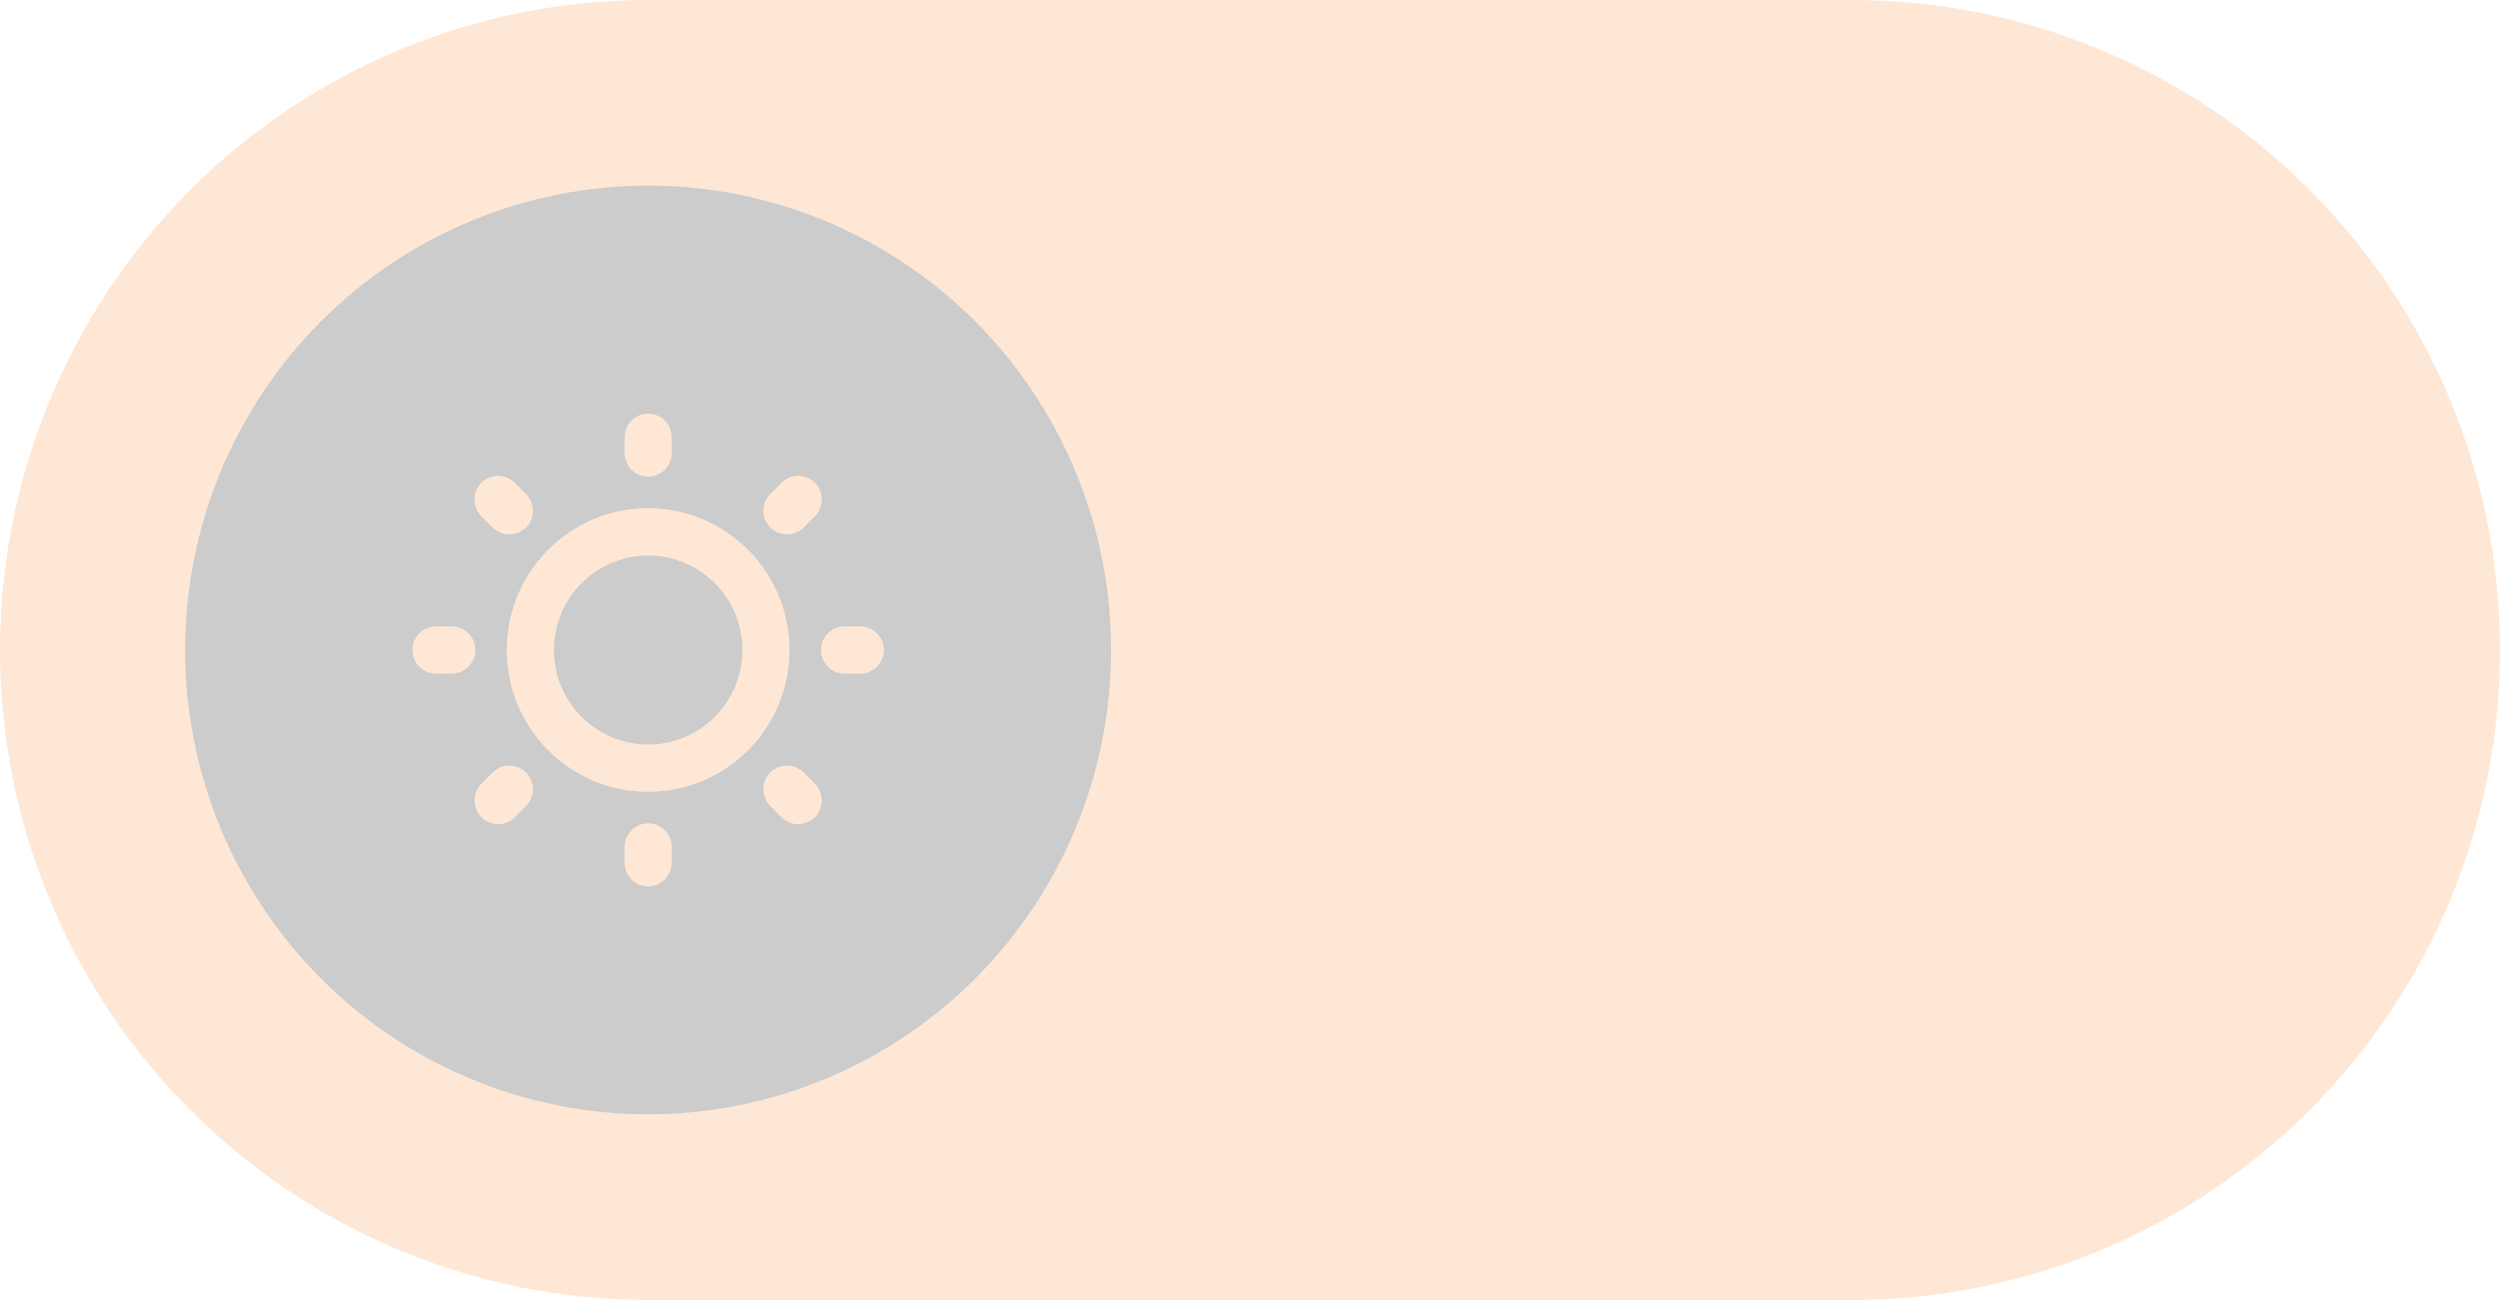 <svg width="50" height="26" viewBox="0 0 50 26" fill="none" xmlns="http://www.w3.org/2000/svg">
<g opacity="0.2">
<ellipse cx="10.017" cy="10.046" rx="10.017" ry="10.046" transform="matrix(-1 0 0 1 22.896 3.545)" fill="black"/>
<path d="M12.963 0H37.037C38.739 -2.5439e-08 40.425 0.336 41.998 0.99C43.571 1.643 44.999 2.6 46.203 3.808C47.407 5.015 48.362 6.448 49.013 8.025C49.665 9.602 50 11.293 50 13C50 14.707 49.665 16.398 49.013 17.975C48.362 19.552 47.407 20.985 46.203 22.192C44.999 23.399 43.571 24.357 41.998 25.01C40.425 25.664 38.739 26 37.037 26H12.963C11.261 26 9.575 25.664 8.002 25.01C6.43 24.357 5 23.399 3.797 22.192C2.593 20.985 1.638 19.552 0.987 17.975C0.335 16.398 0 14.707 0 13C0 11.293 0.335 9.602 0.987 8.025C1.638 6.448 2.593 5.015 3.797 3.808C5 2.6 6.43 1.643 8.002 0.99C9.575 0.336 11.261 -2.5439e-08 12.963 0ZM12.963 22.286C15.419 22.285 17.774 21.307 19.511 19.565C21.247 17.823 22.223 15.461 22.222 12.998C22.222 10.535 21.246 8.173 19.509 6.432C17.773 4.69 15.417 3.712 12.961 3.712C11.745 3.713 10.541 3.953 9.417 4.42C8.294 4.886 7.273 5.571 6.413 6.433C5.554 7.296 4.872 8.319 4.406 9.446C3.941 10.573 3.702 11.78 3.702 13C3.702 14.22 3.942 15.427 4.407 16.554C4.873 17.68 5.555 18.704 6.415 19.566C7.275 20.429 8.296 21.113 9.419 21.579C10.543 22.046 11.747 22.286 12.963 22.286Z" fill="#FA8B2E"/>
<path d="M12.963 10.164C12.404 10.164 11.857 10.33 11.392 10.642C10.927 10.953 10.564 11.396 10.35 11.915C10.136 12.433 10.08 13.003 10.189 13.553C10.298 14.104 10.568 14.609 10.963 15.006C11.359 15.402 11.863 15.672 12.411 15.782C12.96 15.891 13.528 15.835 14.045 15.62C14.562 15.406 15.004 15.042 15.315 14.576C15.625 14.109 15.791 13.561 15.791 13C15.79 12.248 15.492 11.527 14.962 10.995C14.431 10.464 13.713 10.165 12.963 10.164ZM12.963 14.891C12.59 14.891 12.226 14.78 11.915 14.572C11.605 14.364 11.364 14.069 11.221 13.724C11.078 13.378 11.041 12.998 11.114 12.631C11.186 12.264 11.366 11.927 11.63 11.663C11.893 11.399 12.229 11.218 12.595 11.145C12.961 11.072 13.34 11.11 13.684 11.253C14.029 11.396 14.323 11.639 14.531 11.949C14.738 12.26 14.848 12.626 14.848 13C14.848 13.502 14.65 13.982 14.296 14.337C13.943 14.692 13.463 14.891 12.963 14.891ZM12.492 9.061V8.745C12.492 8.62 12.541 8.5 12.63 8.411C12.718 8.323 12.838 8.273 12.963 8.273C13.088 8.273 13.208 8.323 13.296 8.411C13.385 8.5 13.434 8.62 13.434 8.745V9.061C13.434 9.186 13.385 9.306 13.296 9.395C13.208 9.484 13.088 9.533 12.963 9.533C12.838 9.533 12.718 9.484 12.63 9.395C12.541 9.306 12.492 9.186 12.492 9.061ZM15.406 10.55C15.362 10.506 15.328 10.454 15.304 10.396C15.28 10.339 15.268 10.277 15.268 10.215C15.268 10.153 15.28 10.091 15.304 10.034C15.328 9.976 15.362 9.924 15.406 9.88L15.63 9.655C15.719 9.567 15.839 9.517 15.964 9.517C16.089 9.517 16.209 9.567 16.298 9.655C16.387 9.744 16.436 9.865 16.436 9.99C16.436 10.116 16.387 10.236 16.298 10.325L16.074 10.55C16.03 10.594 15.978 10.628 15.921 10.652C15.864 10.676 15.802 10.688 15.74 10.688C15.615 10.687 15.495 10.637 15.406 10.55ZM17.677 13C17.677 13.125 17.627 13.246 17.539 13.334C17.45 13.423 17.33 13.473 17.205 13.473H16.891C16.766 13.473 16.646 13.423 16.558 13.334C16.469 13.246 16.42 13.125 16.42 13C16.42 12.875 16.469 12.754 16.558 12.666C16.646 12.577 16.766 12.527 16.891 12.527H17.205C17.33 12.527 17.45 12.577 17.539 12.666C17.627 12.754 17.677 12.875 17.677 13ZM16.298 15.675C16.385 15.764 16.433 15.885 16.433 16.01C16.433 16.135 16.385 16.255 16.298 16.345C16.208 16.432 16.089 16.481 15.964 16.482C15.902 16.483 15.841 16.471 15.783 16.447C15.726 16.423 15.674 16.388 15.63 16.345L15.406 16.12C15.318 16.031 15.268 15.911 15.268 15.785C15.268 15.659 15.318 15.539 15.406 15.45C15.495 15.361 15.615 15.312 15.74 15.312C15.865 15.312 15.986 15.361 16.074 15.45L16.298 15.675ZM13.434 16.939V17.255C13.434 17.38 13.385 17.5 13.296 17.589C13.208 17.677 13.088 17.727 12.963 17.727C12.838 17.727 12.718 17.677 12.63 17.589C12.541 17.5 12.492 17.38 12.492 17.255V16.939C12.492 16.814 12.541 16.694 12.63 16.605C12.718 16.516 12.838 16.467 12.963 16.467C13.088 16.467 13.208 16.516 13.296 16.605C13.385 16.694 13.434 16.814 13.434 16.939ZM10.52 15.45C10.564 15.494 10.598 15.546 10.622 15.604C10.646 15.661 10.658 15.723 10.658 15.785C10.658 15.847 10.646 15.909 10.622 15.966C10.598 16.024 10.564 16.076 10.52 16.12L10.296 16.345C10.252 16.388 10.2 16.423 10.143 16.447C10.085 16.471 10.024 16.483 9.962 16.482C9.837 16.481 9.718 16.432 9.628 16.345C9.541 16.255 9.492 16.135 9.492 16.01C9.492 15.885 9.541 15.764 9.628 15.675L9.852 15.45C9.896 15.406 9.948 15.371 10.005 15.347C10.062 15.323 10.124 15.311 10.186 15.311C10.248 15.311 10.309 15.323 10.367 15.347C10.424 15.371 10.476 15.406 10.52 15.45ZM9.506 13C9.506 13.125 9.457 13.246 9.368 13.334C9.28 13.423 9.16 13.473 9.035 13.473H8.721C8.596 13.473 8.476 13.423 8.387 13.334C8.299 13.246 8.249 13.125 8.249 13C8.249 12.875 8.299 12.754 8.387 12.666C8.476 12.577 8.596 12.527 8.721 12.527H9.035C9.16 12.527 9.28 12.577 9.368 12.666C9.457 12.754 9.506 12.875 9.506 13ZM9.628 10.325C9.539 10.236 9.49 10.116 9.49 9.99C9.49 9.865 9.539 9.744 9.628 9.655C9.716 9.567 9.837 9.517 9.962 9.517C10.087 9.517 10.207 9.567 10.296 9.655L10.52 9.88C10.564 9.924 10.598 9.976 10.622 10.034C10.646 10.091 10.658 10.153 10.658 10.215C10.658 10.277 10.646 10.339 10.622 10.396C10.598 10.454 10.564 10.506 10.52 10.55C10.431 10.637 10.311 10.687 10.186 10.688C10.124 10.688 10.062 10.676 10.005 10.652C9.948 10.628 9.896 10.594 9.852 10.55L9.628 10.325Z" fill="#FA8B2E"/>
</g>
</svg>
